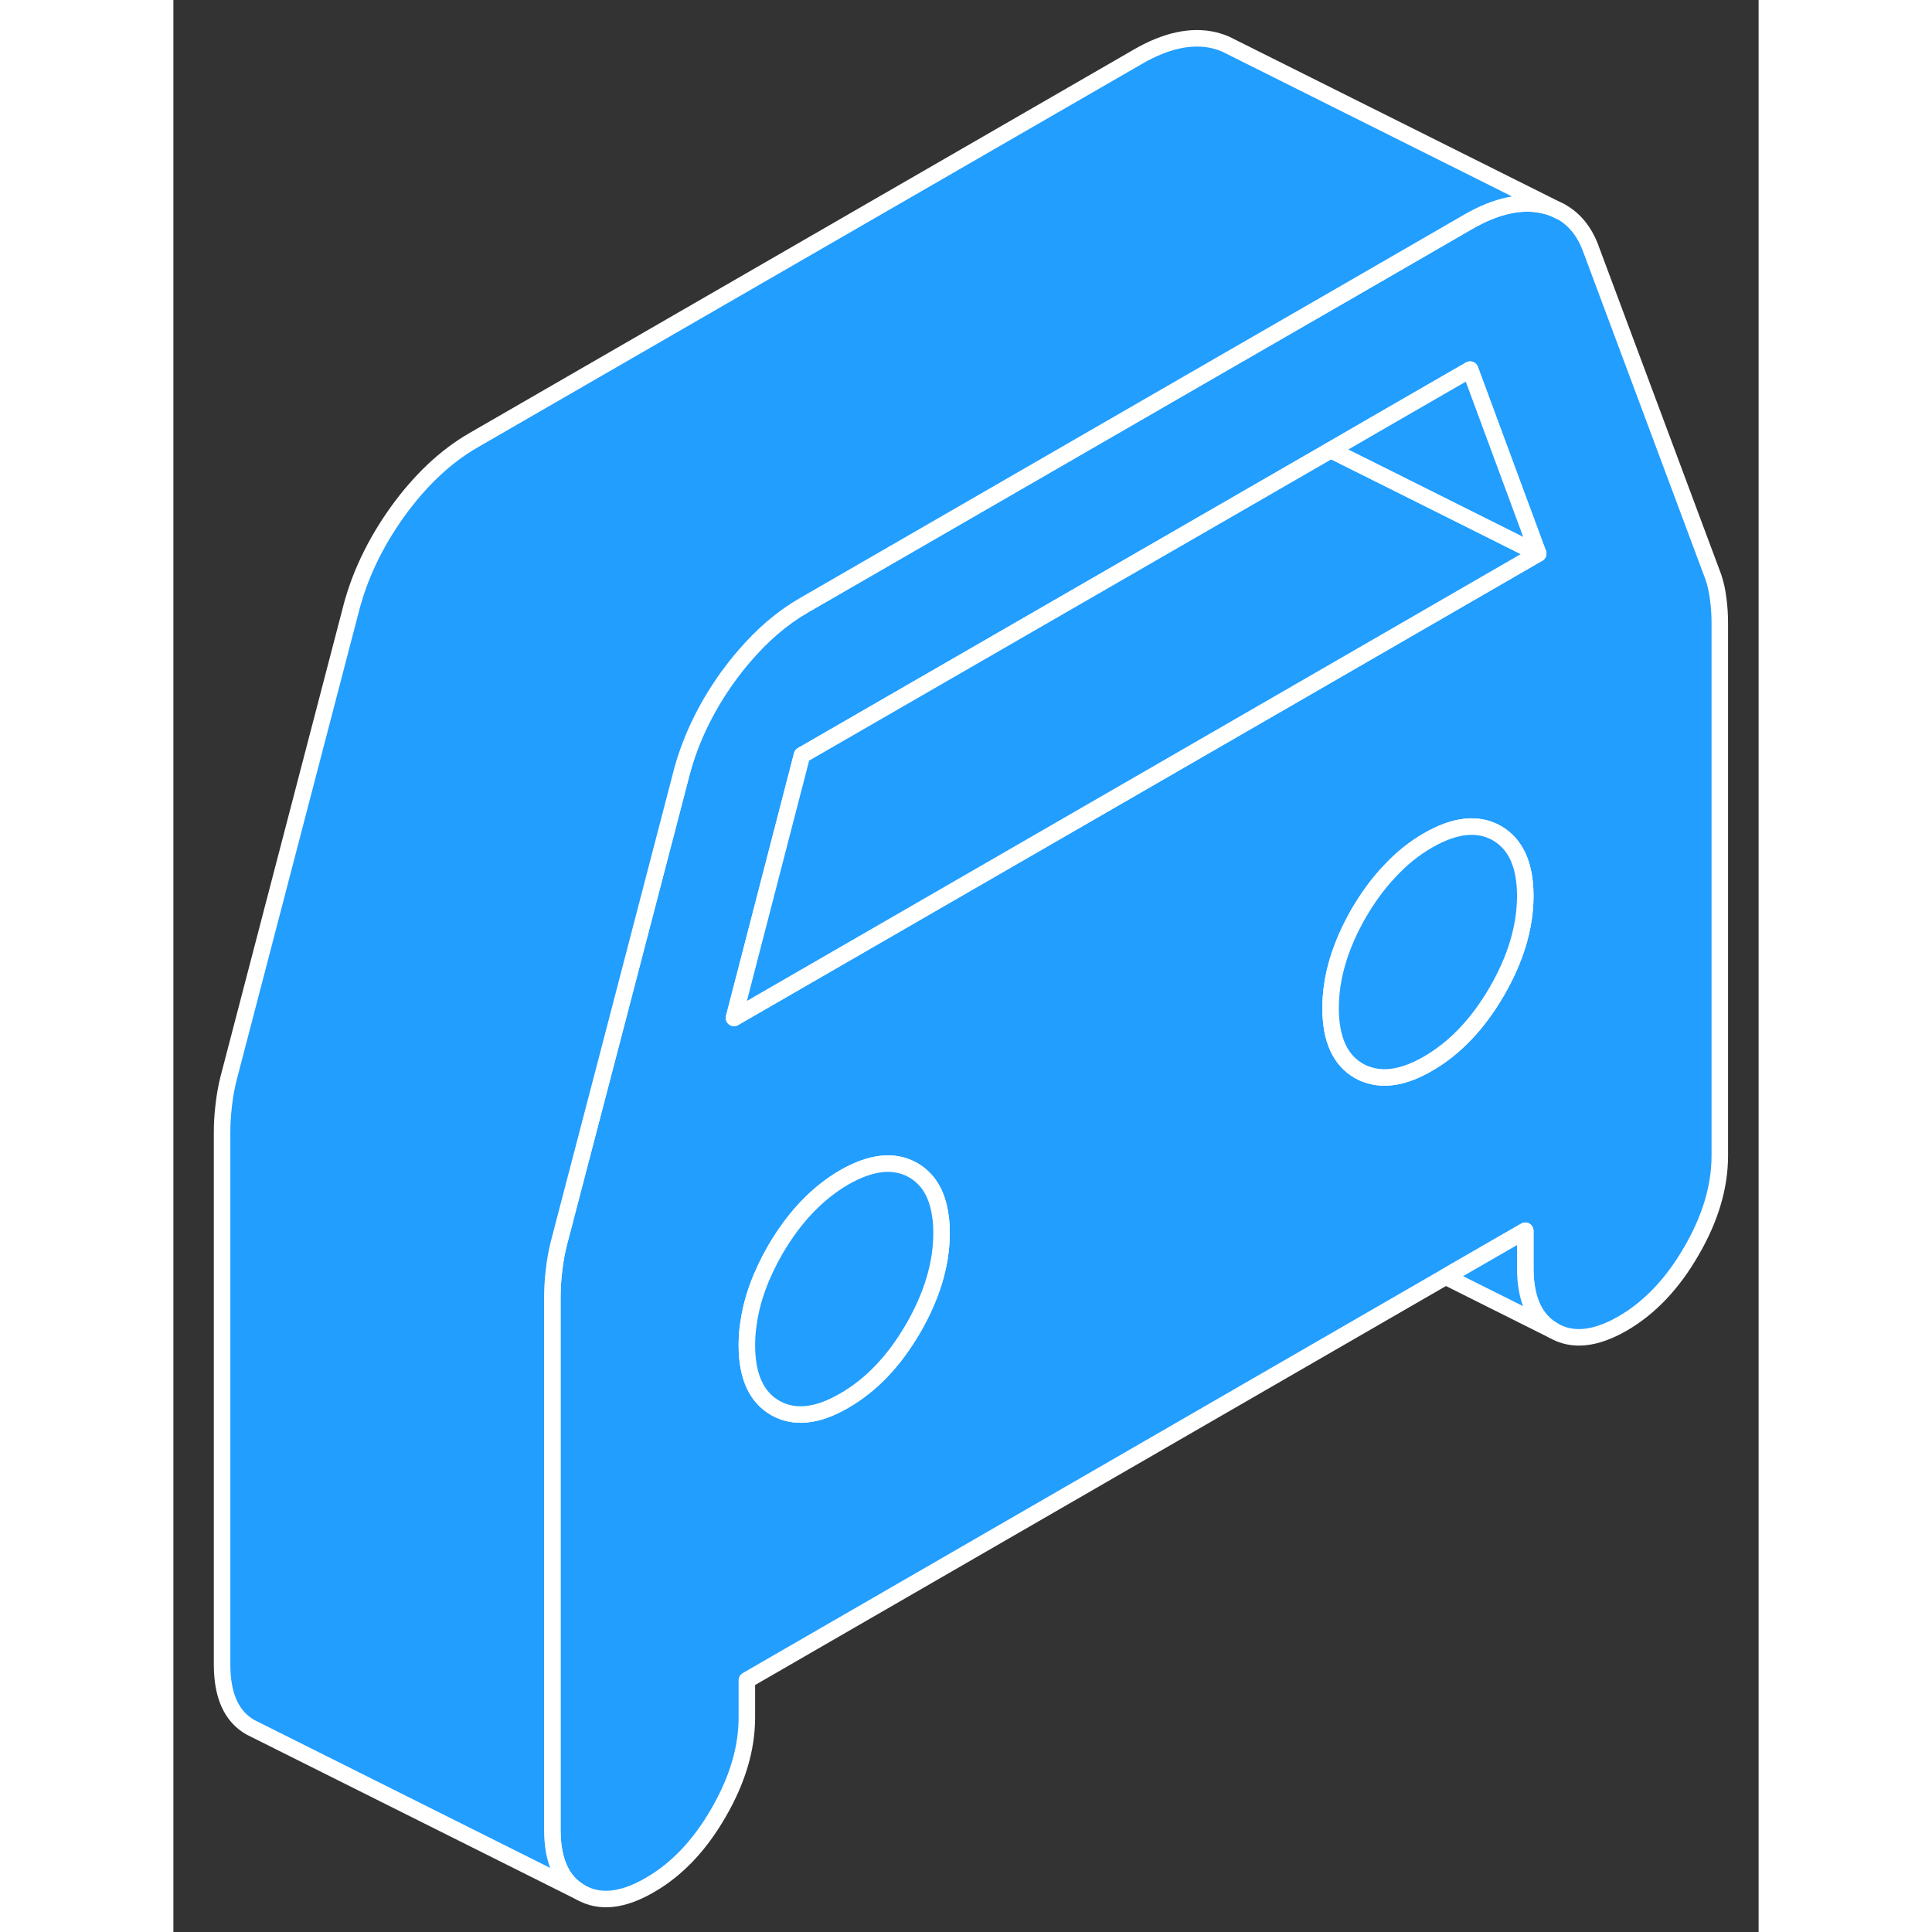 <svg width="48" height="48" viewBox="0 0 96 117" fill="#229EFF" xmlns="http://www.w3.org/2000/svg" stroke-width="1px" stroke-linecap="round" stroke-linejoin="round"><rect x="0" y="0" width="96" height="117" fill="#333333" stroke="none"/><path d="M93.549 36.244C93.489 35.754 93.389 35.324 93.259 34.944L85.889 15.194C85.499 14.074 84.879 13.284 84.019 12.814H83.999C83.709 12.654 83.389 12.524 83.049 12.444C81.669 12.114 80.129 12.444 78.429 13.424L70.639 17.924L62.349 22.704L38.169 36.664C36.869 37.414 35.669 38.444 34.559 39.744C34.209 40.144 33.879 40.574 33.549 41.024C32.179 42.944 31.229 44.954 30.709 47.064L26.429 63.484L24.469 70.984L23.339 75.314C23.209 75.834 23.109 76.384 23.049 76.944C22.979 77.514 22.949 78.054 22.949 78.584V110.804C22.949 112.684 23.519 113.954 24.669 114.604C25.809 115.254 27.199 115.114 28.839 114.164C30.479 113.224 31.869 111.764 33.009 109.784C34.159 107.804 34.729 105.884 34.729 104.004V101.754L77.049 77.314L81.869 74.534V76.794C81.869 78.674 82.439 79.934 83.589 80.584C84.729 81.244 86.119 81.094 87.759 80.154C89.399 79.204 90.789 77.744 91.929 75.764C93.079 73.794 93.649 71.864 93.649 69.984V37.764C93.649 37.234 93.619 36.734 93.549 36.244ZM44.799 80.444C43.649 82.424 42.259 83.884 40.619 84.824C38.989 85.774 37.599 85.914 36.449 85.264C35.309 84.614 34.729 83.344 34.729 81.464C34.729 81.024 34.759 80.584 34.829 80.144C35.029 78.684 35.579 77.204 36.449 75.684C37.599 73.714 38.989 72.254 40.619 71.304C42.259 70.364 43.649 70.214 44.799 70.864C45.679 71.374 46.219 72.234 46.419 73.454C46.489 73.824 46.519 74.224 46.519 74.664C46.519 76.544 45.939 78.474 44.799 80.444ZM80.149 60.034C78.999 62.014 77.609 63.474 75.979 64.414C74.569 65.234 73.339 65.444 72.299 65.074C72.129 65.024 71.959 64.944 71.799 64.854C70.659 64.204 70.079 62.934 70.079 61.054C70.079 59.174 70.659 57.254 71.799 55.274C72.359 54.324 72.969 53.484 73.649 52.774C74.359 52.004 75.129 51.384 75.979 50.894C77.609 49.954 78.999 49.804 80.149 50.454C81.289 51.114 81.869 52.374 81.869 54.254C81.869 56.134 81.289 58.064 80.149 60.034ZM73.649 38.724L61.769 45.584L50.179 52.274L33.949 61.644L38.069 45.734L70.099 27.254L73.379 25.354L78.529 22.384L82.649 33.524L73.649 38.724Z" stroke="white" stroke-linejoin="round"/><path d="M81.869 54.254C81.869 56.134 81.289 58.064 80.149 60.034C78.999 62.014 77.609 63.474 75.979 64.414C74.569 65.234 73.339 65.444 72.299 65.074C72.129 65.024 71.959 64.944 71.799 64.854C70.659 64.204 70.079 62.934 70.079 61.054C70.079 59.174 70.659 57.254 71.799 55.274C72.359 54.324 72.969 53.484 73.649 52.774C74.359 52.004 75.129 51.384 75.979 50.894C77.609 49.954 78.999 49.804 80.149 50.454C81.289 51.114 81.869 52.374 81.869 54.254Z" stroke="white" stroke-linejoin="round"/><path d="M82.649 33.524L73.649 38.724L61.769 45.584L50.179 52.274L33.949 61.644L38.069 45.734L70.099 27.254L73.649 29.024L82.649 33.524Z" stroke="white" stroke-linejoin="round"/><path d="M82.65 33.524L73.65 29.024L70.1 27.254L73.38 25.354L78.53 22.384L82.65 33.524Z" stroke="white" stroke-linejoin="round"/><path d="M46.52 74.664C46.52 76.544 45.94 78.474 44.8 80.444C43.65 82.424 42.26 83.884 40.62 84.824C38.989 85.774 37.6 85.914 36.45 85.264C35.31 84.614 34.73 83.344 34.73 81.464C34.73 81.024 34.76 80.584 34.83 80.144C35.03 78.684 35.58 77.204 36.45 75.684C37.6 73.714 38.989 72.254 40.62 71.304C42.26 70.364 43.65 70.214 44.8 70.864C45.68 71.374 46.22 72.234 46.42 73.454C46.49 73.824 46.52 74.224 46.52 74.664Z" stroke="white" stroke-linejoin="round"/><path d="M83.999 12.804C83.709 12.654 83.389 12.524 83.049 12.444C81.669 12.114 80.129 12.444 78.429 13.424L70.639 17.924L62.349 22.704L38.169 36.664C36.869 37.414 35.669 38.444 34.559 39.744C34.209 40.144 33.879 40.574 33.549 41.024C32.179 42.944 31.229 44.954 30.709 47.064L26.429 63.484L24.469 70.984L23.339 75.314C23.209 75.834 23.109 76.384 23.049 76.944C22.979 77.514 22.949 78.054 22.949 78.584V110.804C22.949 112.684 23.519 113.954 24.669 114.604L5.029 104.784L4.669 104.604C3.519 103.954 2.949 102.684 2.949 100.804V68.584C2.949 68.054 2.979 67.514 3.049 66.944C3.109 66.384 3.209 65.834 3.339 65.314L10.709 37.064C11.229 34.954 12.179 32.944 13.549 31.024C14.929 29.104 16.469 27.644 18.169 26.664L58.429 3.424C60.129 2.444 61.669 2.114 63.049 2.444C63.279 2.504 63.499 2.574 63.699 2.664L63.749 2.684L64.029 2.824L83.999 12.804Z" stroke="white" stroke-linejoin="round"/><path d="M83.589 80.584L77.049 77.314L81.869 74.534V76.794C81.869 78.674 82.439 79.934 83.589 80.584Z" stroke="white" stroke-linejoin="round"/></svg>